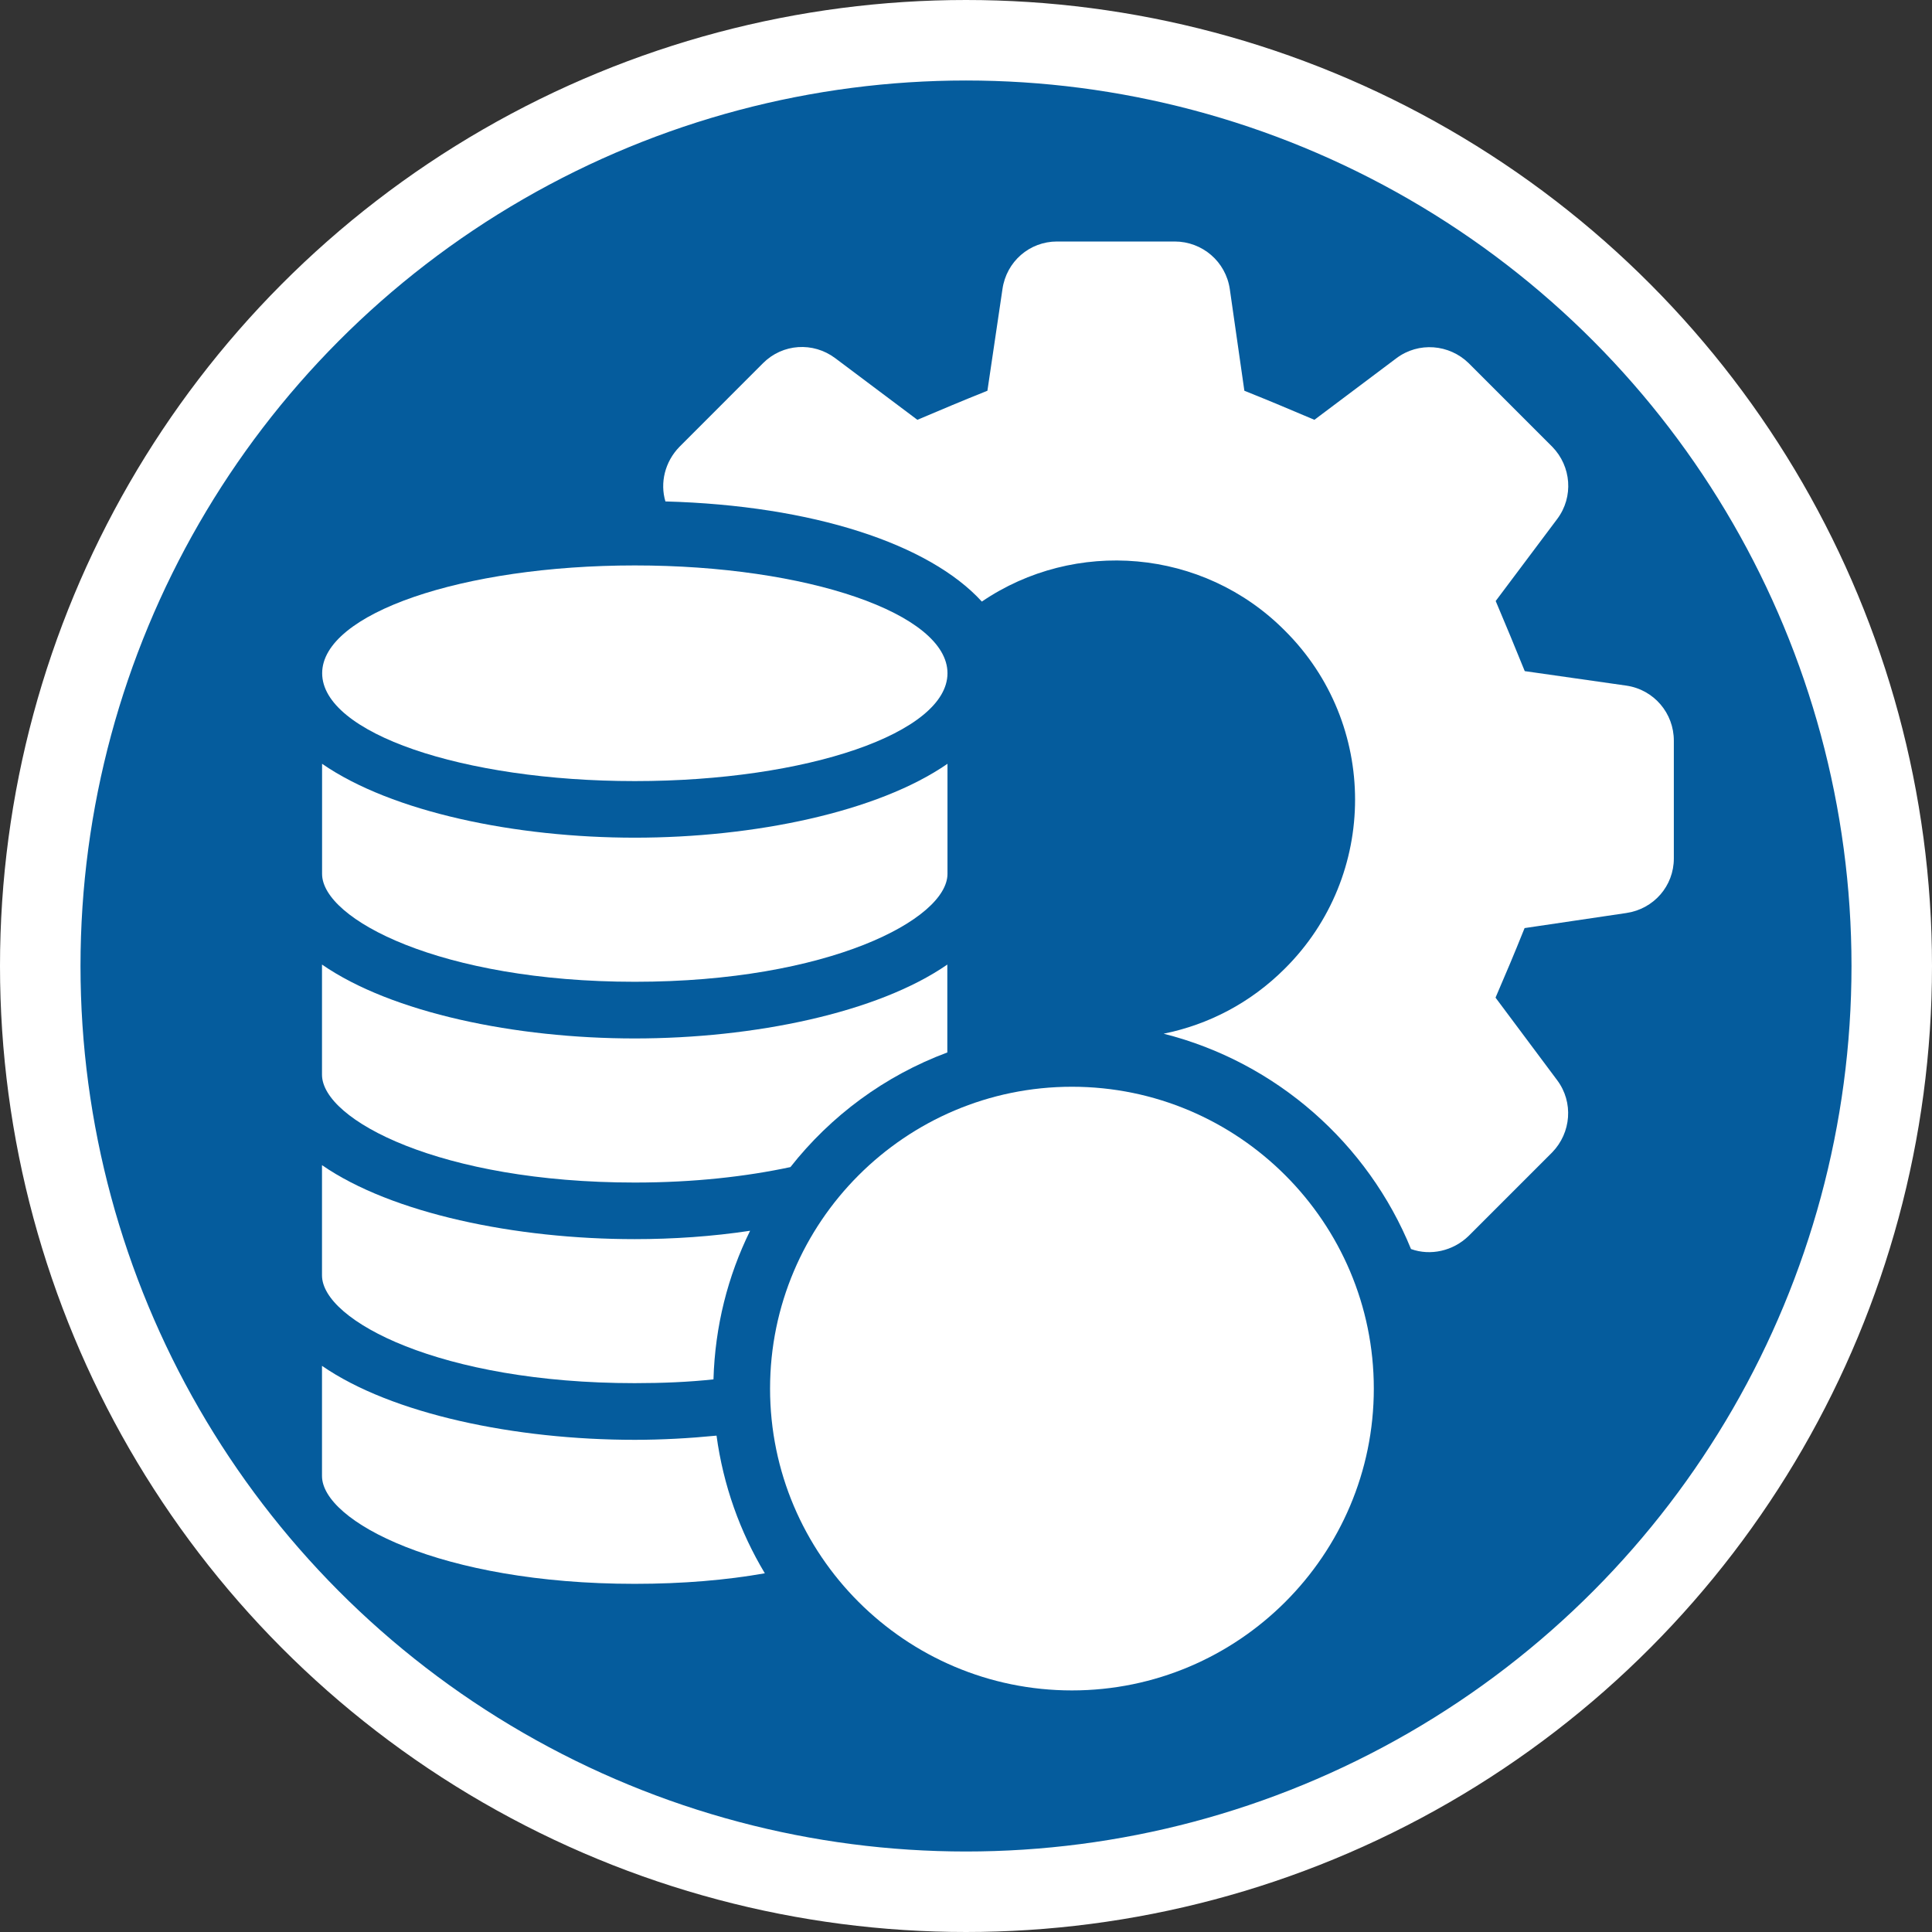<svg width="24" height="24" viewBox="0 0 24 24" fill="none" xmlns="http://www.w3.org/2000/svg">
<rect x="0" y="0" width="24" height="24" fill="#333333" stroke="none"/>
<g clip-path="url(#clip0_99_103)">
<circle cx="12" cy="12" r="11.5" fill="#055C9D" stroke="white"/>
<path d="M20.203 8.517L18.941 8.337C18.785 7.952 18.742 7.852 18.58 7.466L19.345 6.446C19.55 6.172 19.52 5.793 19.283 5.55L18.244 4.511C18.002 4.275 17.622 4.244 17.348 4.449L16.328 5.215C15.943 5.053 15.844 5.009 15.458 4.854L15.277 3.591C15.227 3.249 14.935 3 14.592 3H13.131C12.789 3 12.502 3.249 12.453 3.591L12.266 4.854C11.88 5.009 11.781 5.053 11.396 5.215L10.375 4.449C10.101 4.244 9.722 4.268 9.479 4.511L8.44 5.551C8.259 5.737 8.197 5.999 8.266 6.229C10.101 6.279 11.544 6.758 12.197 7.473C13.348 6.689 14.941 6.807 15.961 7.834C17.124 8.99 17.124 10.876 15.961 12.032C15.532 12.461 15.009 12.729 14.455 12.841C15.855 13.195 16.993 14.204 17.528 15.516C17.77 15.603 18.05 15.541 18.243 15.354L19.282 14.315C19.518 14.072 19.549 13.693 19.344 13.419L18.578 12.393C18.74 12.014 18.784 11.914 18.939 11.529L20.202 11.342C20.544 11.292 20.793 11.006 20.793 10.664V9.202C20.794 8.86 20.546 8.567 20.203 8.517Z" fill="white"/>
<path d="M7.884 17.886C6.404 17.886 4.867 17.567 4 16.967V18.335C4 18.897 5.476 19.675 7.884 19.675C8.483 19.675 9.027 19.628 9.501 19.544C9.192 19.029 8.985 18.452 8.901 17.834C8.564 17.867 8.222 17.886 7.884 17.886Z" fill="white"/>
<path d="M7.884 17.182C8.231 17.182 8.559 17.168 8.863 17.135C8.882 16.475 9.041 15.852 9.318 15.289C8.849 15.36 8.362 15.393 7.884 15.393C6.404 15.393 4.867 15.074 4 14.474V15.843C4 16.405 5.476 17.182 7.884 17.182Z" fill="white"/>
<path d="M7.884 14.69C8.624 14.69 9.271 14.615 9.819 14.498C10.32 13.861 10.99 13.364 11.768 13.074V11.982C10.902 12.582 9.365 12.9 7.884 12.9C6.404 12.9 4.867 12.582 4 11.982V13.35C4 13.912 5.476 14.69 7.884 14.69Z" fill="white"/>
<path d="M7.886 12.196C10.294 12.196 11.77 11.418 11.77 10.855V9.488C10.903 10.088 9.366 10.406 7.886 10.406C6.405 10.406 4.868 10.088 4.001 9.488V10.856C4.001 11.418 5.477 12.196 7.886 12.196Z" fill="white"/>
<path d="M7.886 9.703C10.031 9.703 11.77 9.103 11.77 8.363C11.77 7.623 10.031 7.024 7.886 7.024C5.741 7.024 4.002 7.623 4.002 8.363C4.002 9.103 5.741 9.703 7.886 9.703Z" fill="white"/>
<path d="M13.316 13.5C11.248 13.5 9.566 15.183 9.566 17.25C9.566 19.317 11.248 20.999 13.316 20.999C15.384 20.999 17.066 19.317 17.066 17.25C17.066 15.183 15.384 13.5 13.316 13.5Z" fill="white"/>
</g>
<defs>
<clipPath id="clip0_99_103">
<rect width="24" height="24" fill="white"/>
</clipPath>
</defs>
</svg>

